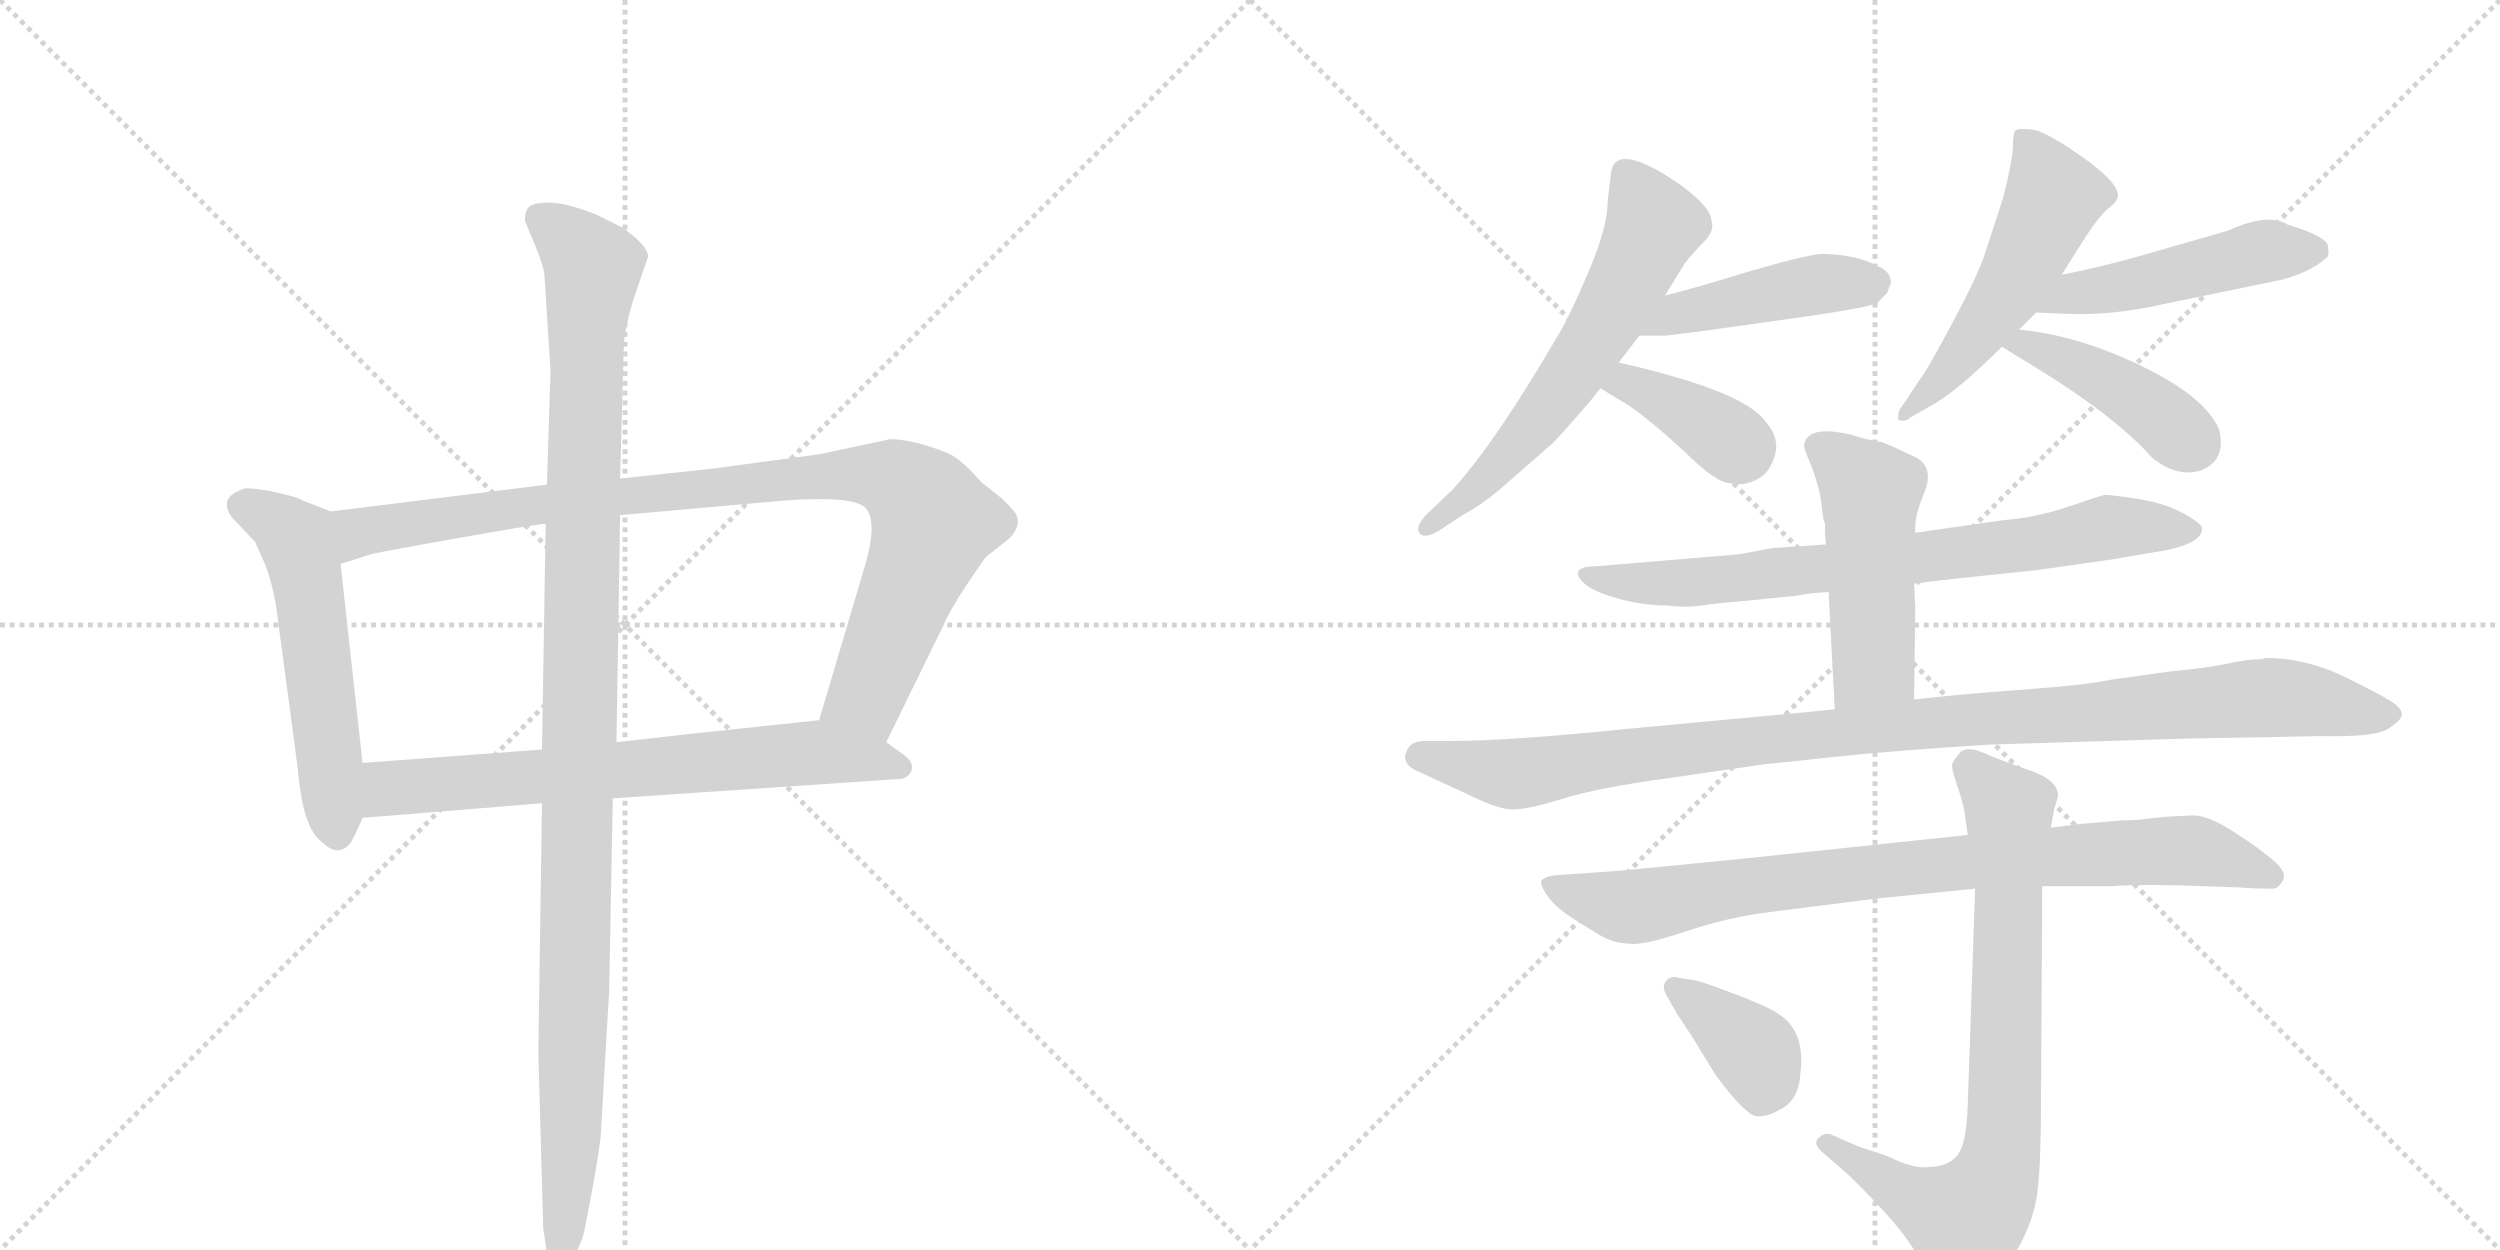 <svg version="1.1" viewBox="0 0 2048 1024" xmlns="http://www.w3.org/2000/svg">
  <g stroke="lightgray" stroke-dasharray="1,1" stroke-width="1" transform="scale(4, 4)">
    <line x1="0" y1="0" x2="256" y2="256"></line>
    <line x1="256" y1="0" x2="0" y2="256"></line>
    <line x1="128" y1="0" x2="128" y2="256"></line>
    <line x1="0" y1="128" x2="256" y2="128"></line>
    <line x1="256" y1="0" x2="512" y2="256"></line>
    <line x1="512" y1="0" x2="256" y2="256"></line>
    <line x1="384" y1="0" x2="384" y2="256"></line>
    <line x1="256" y1="128" x2="512" y2="128"></line>
  </g>
<g transform="scale(1, -1) translate(0, -850)">
   <style type="text/css">
    @keyframes keyframes0 {
      from {
       stroke: black;
       stroke-dashoffset: 555;
       stroke-width: 128;
       }
       64% {
       animation-timing-function: step-end;
       stroke: black;
       stroke-dashoffset: 0;
       stroke-width: 128;
       }
       to {
       stroke: black;
       stroke-width: 1024;
       }
       }
       #make-me-a-hanzi-animation-0 {
         animation: keyframes0 0.702s both;
         animation-delay: 0s;
         animation-timing-function: linear;
       }
    @keyframes keyframes1 {
      from {
       stroke: black;
       stroke-dashoffset: 954;
       stroke-width: 128;
       }
       76% {
       animation-timing-function: step-end;
       stroke: black;
       stroke-dashoffset: 0;
       stroke-width: 128;
       }
       to {
       stroke: black;
       stroke-width: 1024;
       }
       }
       #make-me-a-hanzi-animation-1 {
         animation: keyframes1 1.026s both;
         animation-delay: 0.702s;
         animation-timing-function: linear;
       }
    @keyframes keyframes2 {
      from {
       stroke: black;
       stroke-dashoffset: 698;
       stroke-width: 128;
       }
       69% {
       animation-timing-function: step-end;
       stroke: black;
       stroke-dashoffset: 0;
       stroke-width: 128;
       }
       to {
       stroke: black;
       stroke-width: 1024;
       }
       }
       #make-me-a-hanzi-animation-2 {
         animation: keyframes2 0.818s both;
         animation-delay: 1.728s;
         animation-timing-function: linear;
       }
    @keyframes keyframes3 {
      from {
       stroke: black;
       stroke-dashoffset: 1137;
       stroke-width: 128;
       }
       79% {
       animation-timing-function: step-end;
       stroke: black;
       stroke-dashoffset: 0;
       stroke-width: 128;
       }
       to {
       stroke: black;
       stroke-width: 1024;
       }
       }
       #make-me-a-hanzi-animation-3 {
         animation: keyframes3 1.175s both;
         animation-delay: 2.546s;
         animation-timing-function: linear;
       }
    @keyframes keyframes4 {
      from {
       stroke: black;
       stroke-dashoffset: 616;
       stroke-width: 128;
       }
       67% {
       animation-timing-function: step-end;
       stroke: black;
       stroke-dashoffset: 0;
       stroke-width: 128;
       }
       to {
       stroke: black;
       stroke-width: 1024;
       }
       }
       #make-me-a-hanzi-animation-4 {
         animation: keyframes4 0.751s both;
         animation-delay: 3.721s;
         animation-timing-function: linear;
       }
    @keyframes keyframes5 {
      from {
       stroke: black;
       stroke-dashoffset: 450;
       stroke-width: 128;
       }
       59% {
       animation-timing-function: step-end;
       stroke: black;
       stroke-dashoffset: 0;
       stroke-width: 128;
       }
       to {
       stroke: black;
       stroke-width: 1024;
       }
       }
       #make-me-a-hanzi-animation-5 {
         animation: keyframes5 0.616s both;
         animation-delay: 4.473s;
         animation-timing-function: linear;
       }
    @keyframes keyframes6 {
      from {
       stroke: black;
       stroke-dashoffset: 380;
       stroke-width: 128;
       }
       55% {
       animation-timing-function: step-end;
       stroke: black;
       stroke-dashoffset: 0;
       stroke-width: 128;
       }
       to {
       stroke: black;
       stroke-width: 1024;
       }
       }
       #make-me-a-hanzi-animation-6 {
         animation: keyframes6 0.559s both;
         animation-delay: 5.089s;
         animation-timing-function: linear;
       }
    @keyframes keyframes7 {
      from {
       stroke: black;
       stroke-dashoffset: 526;
       stroke-width: 128;
       }
       63% {
       animation-timing-function: step-end;
       stroke: black;
       stroke-dashoffset: 0;
       stroke-width: 128;
       }
       to {
       stroke: black;
       stroke-width: 1024;
       }
       }
       #make-me-a-hanzi-animation-7 {
         animation: keyframes7 0.678s both;
         animation-delay: 5.648s;
         animation-timing-function: linear;
       }
    @keyframes keyframes8 {
      from {
       stroke: black;
       stroke-dashoffset: 484;
       stroke-width: 128;
       }
       61% {
       animation-timing-function: step-end;
       stroke: black;
       stroke-dashoffset: 0;
       stroke-width: 128;
       }
       to {
       stroke: black;
       stroke-width: 1024;
       }
       }
       #make-me-a-hanzi-animation-8 {
         animation: keyframes8 0.644s both;
         animation-delay: 6.326s;
         animation-timing-function: linear;
       }
    @keyframes keyframes9 {
      from {
       stroke: black;
       stroke-dashoffset: 428;
       stroke-width: 128;
       }
       58% {
       animation-timing-function: step-end;
       stroke: black;
       stroke-dashoffset: 0;
       stroke-width: 128;
       }
       to {
       stroke: black;
       stroke-width: 1024;
       }
       }
       #make-me-a-hanzi-animation-9 {
         animation: keyframes9 0.598s both;
         animation-delay: 6.97s;
         animation-timing-function: linear;
       }
    @keyframes keyframes10 {
      from {
       stroke: black;
       stroke-dashoffset: 756;
       stroke-width: 128;
       }
       71% {
       animation-timing-function: step-end;
       stroke: black;
       stroke-dashoffset: 0;
       stroke-width: 128;
       }
       to {
       stroke: black;
       stroke-width: 1024;
       }
       }
       #make-me-a-hanzi-animation-10 {
         animation: keyframes10 0.865s both;
         animation-delay: 7.568s;
         animation-timing-function: linear;
       }
    @keyframes keyframes11 {
      from {
       stroke: black;
       stroke-dashoffset: 495;
       stroke-width: 128;
       }
       62% {
       animation-timing-function: step-end;
       stroke: black;
       stroke-dashoffset: 0;
       stroke-width: 128;
       }
       to {
       stroke: black;
       stroke-width: 1024;
       }
       }
       #make-me-a-hanzi-animation-11 {
         animation: keyframes11 0.653s both;
         animation-delay: 8.434s;
         animation-timing-function: linear;
       }
    @keyframes keyframes12 {
      from {
       stroke: black;
       stroke-dashoffset: 1055;
       stroke-width: 128;
       }
       77% {
       animation-timing-function: step-end;
       stroke: black;
       stroke-dashoffset: 0;
       stroke-width: 128;
       }
       to {
       stroke: black;
       stroke-width: 1024;
       }
       }
       #make-me-a-hanzi-animation-12 {
         animation: keyframes12 1.109s both;
         animation-delay: 9.086s;
         animation-timing-function: linear;
       }
    @keyframes keyframes13 {
      from {
       stroke: black;
       stroke-dashoffset: 854;
       stroke-width: 128;
       }
       74% {
       animation-timing-function: step-end;
       stroke: black;
       stroke-dashoffset: 0;
       stroke-width: 128;
       }
       to {
       stroke: black;
       stroke-width: 1024;
       }
       }
       #make-me-a-hanzi-animation-13 {
         animation: keyframes13 0.945s both;
         animation-delay: 10.195s;
         animation-timing-function: linear;
       }
    @keyframes keyframes14 {
      from {
       stroke: black;
       stroke-dashoffset: 777;
       stroke-width: 128;
       }
       72% {
       animation-timing-function: step-end;
       stroke: black;
       stroke-dashoffset: 0;
       stroke-width: 128;
       }
       to {
       stroke: black;
       stroke-width: 1024;
       }
       }
       #make-me-a-hanzi-animation-14 {
         animation: keyframes14 0.882s both;
         animation-delay: 11.14s;
         animation-timing-function: linear;
       }
    @keyframes keyframes15 {
      from {
       stroke: black;
       stroke-dashoffset: 379;
       stroke-width: 128;
       }
       55% {
       animation-timing-function: step-end;
       stroke: black;
       stroke-dashoffset: 0;
       stroke-width: 128;
       }
       to {
       stroke: black;
       stroke-width: 1024;
       }
       }
       #make-me-a-hanzi-animation-15 {
         animation: keyframes15 0.558s both;
         animation-delay: 12.022s;
         animation-timing-function: linear;
       }
</style>
<path d="M 271 431 L 248 440 Q 246 442 229 446 Q 212 450 201 450 Q 188 446 186 439 Q 185 431 192 424 L 209 406 L 217 388 Q 222 376 226 355 L 244 220 Q 248 171 264 160 Q 276 148 286 158 Q 289 161 297 180 L 297 225 L 279 388 C 276 418 274 430 271 431 Z" fill="lightgray"></path> 
<path d="M 728 490 L 672 478 L 583 466 L 508 458 L 448 453 L 271 431 C 241 427 250 379 279 388 L 304 396 Q 312 398 374 409 Q 436 420 447 421 L 508 428 L 643 440 Q 699 444 709 434 Q 719 423 709 388 L 671 260 C 662 231 713 215 726 242 L 773 338 Q 778 350 792 371 Q 806 392 808 394 L 827 409 Q 839 422 830 432 Q 822 441 819 443 L 804 455 Q 790 471 780 477 Q 770 482 752 487 Q 734 491 728 490 Z" fill="lightgray"></path> 
<path d="M 297 180 L 444 192 L 502 196 L 739 212 Q 747 215 747 221 Q 748 227 737 234 L 726 242 C 702 260 697 263 671 260 L 567 249 Q 566 249 505 242 L 444 236 L 297 225 C 267 223 267 178 297 180 Z" fill="lightgray"></path> 
<path d="M 508 458 L 511 566 Q 511 577 518 602 L 531 640 Q 530 650 509 664 L 489 674 Q 464 684 450 684 Q 436 684 433 680 Q 430 677 430 669 L 438 650 Q 445 633 446 625 L 451 546 L 448 453 L 447 421 L 444 236 L 444 192 L 441 -12 L 445 -156 L 449 -184 Q 452 -196 458 -196 Q 460 -199 468 -183 Q 477 -168 479 -157 L 486 -120 Q 490 -98 492 -82 L 499 38 L 502 196 L 505 242 L 508 428 L 508 458 Z" fill="lightgray"></path> 
<path d="M 1317 685 Q 1317 664 1301 626.5 Q 1285 589 1275 573 Q 1224 486 1190 449 L 1168 428 Q 1159 418 1163 413 Q 1167 408 1180 416 L 1198 428 Q 1215 437 1232 452 L 1272 487 Q 1281 496 1304 523 L 1311 532 L 1326 553 L 1343 575 L 1364 608 L 1380 634 Q 1386 642 1395.5 651.5 Q 1405 661 1402 669 Q 1402 680 1376 699 Q 1325 734 1320 710 L 1317 685 Z" fill="lightgray"></path> 
<path d="M 1343 575 L 1364 575 Q 1365 575 1389 578 L 1446 586 Q 1534 598 1538 602 Q 1541 605 1546 610 Q 1548 616 1549 618 Q 1549 628 1538 632 Q 1522 641 1495 642 Q 1486 643 1434 628 Q 1382 612 1364 608 C 1335 601 1313 575 1343 575 Z" fill="lightgray"></path> 
<path d="M 1311 532 Q 1314 530 1334 518 Q 1353 505 1380 480 Q 1406 454 1418 454 Q 1432 451 1445 461 Q 1453 469 1455 482 Q 1456 494 1446 505 Q 1428 530 1326 553 C 1297 560 1286 548 1311 532 Z" fill="lightgray"></path> 
<path d="M 1654 580 L 1668 594 L 1689 625 L 1706 652 Q 1720 674 1727.5 679.5 Q 1735 685 1735 690 Q 1735 701 1705 722 Q 1675 743 1664 744 Q 1653 745 1651 743 Q 1649 741 1649 730.5 Q 1649 720 1641 688 L 1626 642 Q 1620 624 1600.5 587.5 Q 1581 551 1576 544 L 1556 514 Q 1555 513 1555 506 Q 1561 504 1565 508 L 1586 520 Q 1607 533 1640 566 L 1654 580 Z" fill="lightgray"></path> 
<path d="M 1668 594 L 1691 593 Q 1729 591 1773 601 L 1870 621 Q 1895 628 1907 640 Q 1908 644 1907 648 Q 1907 656 1874 666 Q 1858 676 1825 661 L 1752 640 Q 1716 630 1689 625 C 1660 619 1638 595 1668 594 Z" fill="lightgray"></path> 
<path d="M 1640 566 Q 1646 562 1666 550 Q 1733 509 1763 475 Q 1778 463 1792 463 Q 1806 463 1814 472 Q 1822 481 1818 498 Q 1805 529 1737 558 Q 1695 576 1654 580 C 1624 583 1615 582 1640 566 Z" fill="lightgray"></path> 
<path d="M 1496 404 L 1452 401 L 1425 396 L 1306 386 Q 1295 386 1293 382 Q 1291 378 1298.5 371.5 Q 1306 365 1326 359.5 Q 1346 354 1366 354 Q 1381 352 1394 354 Q 1407 356 1422 357 L 1472 362 Q 1480 364 1498 365 L 1568 372 L 1602 376 L 1669 383 L 1732 392 L 1761 397 Q 1804 403 1804 417 Q 1804 421 1788.5 429.5 Q 1773 438 1750 441.5 Q 1727 445 1724 444.5 Q 1721 444 1694.5 435 Q 1668 426 1642 424 L 1572 414 L 1496 404 Z" fill="lightgray"></path> 
<path d="M 1551 484 L 1541 488 Q 1538 488 1526 491 L 1516 494 Q 1481 502 1478 486 Q 1477 484 1484 468 Q 1490 452 1492 439 Q 1493 425 1495 421 Q 1495 407 1496 404 L 1498 365 L 1503 269 C 1505 239 1568 247 1568 277 L 1569 352 L 1568 372 L 1569 419 Q 1569 429 1577 448 Q 1584 467 1570 475 L 1551 484 Z" fill="lightgray"></path> 
<path d="M 1503 269 L 1484 267 L 1334 253 Q 1237 243 1188 243 L 1168 243 Q 1156 243 1153 236 Q 1146 224 1164 217 L 1203 199 Q 1225 188 1237 187 Q 1249 186 1279.5 195.5 Q 1310 205 1370 213 L 1446 224 Q 1448 224 1498.5 229.5 Q 1549 235 1629 240 L 1793 245 L 1852 246 L 1900 247 Q 1946 246 1956.5 253 Q 1967 260 1967.5 264 Q 1968 268 1963 272.5 Q 1958 277 1924 294 Q 1890 311 1856 311 L 1853 310 Q 1841 310 1825.5 306.5 Q 1810 303 1778 300 L 1728 293 Q 1711 289 1656.5 285 Q 1602 281 1568 277 L 1503 269 Z" fill="lightgray"></path> 
<path d="M 1704 175 L 1680 172 L 1612 166 L 1432 147 Q 1322 136 1318 136 L 1274 133 Q 1266 132 1263 129 Q 1261 126 1267 117 Q 1273 108 1285 100 Q 1297 92 1309.5 84.5 Q 1322 77 1335 77 Q 1345 75 1381 87 Q 1417 99 1451 103 L 1538 114 L 1618 122 L 1673 124 L 1728 124 Q 1758 126 1806 124 L 1835 123 Q 1845 122 1862 122 Q 1866 122 1870 128.5 Q 1874 135 1862.5 145 Q 1851 155 1830 168.5 Q 1809 182 1797 182 L 1775 181 L 1756 179 Q 1751 178 1739 178 L 1704 175 Z" fill="lightgray"></path> 
<path d="M 1680 172 L 1683 188 L 1686 198 Q 1686 211 1662.5 219 Q 1639 227 1625.5 233 Q 1612 239 1606 234 Q 1601 228 1599.5 225 Q 1598 222 1602.5 209 Q 1607 196 1609 187 L 1612 166 L 1618 122 L 1612 -55 Q 1611 -88 1603 -97 Q 1595 -106 1580 -106 Q 1568 -108 1546 -97 L 1522 -89 L 1499 -79 Q 1494 -78 1489.5 -82.5 Q 1485 -87 1493 -94 L 1508 -107 Q 1518 -115 1543 -142 Q 1568 -169 1576.5 -190.5 Q 1585 -212 1590 -214 Q 1596 -219 1618 -206 Q 1640 -193 1653 -173 Q 1666 -150 1669 -127 Q 1672 -104 1672 -50 L 1673 124 L 1680 172 Z" fill="lightgray"></path> 
<path d="M 1374 19 Q 1375 18 1386 1 L 1405 -30 Q 1430 -64 1439.5 -64.5 Q 1449 -65 1461.5 -57 Q 1474 -49 1475 -28 Q 1479 6 1456 20 Q 1447 26 1419 36.5 Q 1391 47 1388 47 L 1375 49 Q 1369 51 1365 46.5 Q 1361 42 1365 35 L 1374 19 Z" fill="lightgray"></path> 
      <clipPath id="make-me-a-hanzi-clip-0">
      <path d="M 271 431 L 248 440 Q 246 442 229 446 Q 212 450 201 450 Q 188 446 186 439 Q 185 431 192 424 L 209 406 L 217 388 Q 222 376 226 355 L 244 220 Q 248 171 264 160 Q 276 148 286 158 Q 289 161 297 180 L 297 225 L 279 388 C 276 418 274 430 271 431 Z" fill="lightgray"></path>
      </clipPath>
      <path clip-path="url(#make-me-a-hanzi-clip-0)" d="M 196 436 L 229 421 L 245 404 L 276 167 " fill="none" id="make-me-a-hanzi-animation-0" stroke-dasharray="427 854" stroke-linecap="round"></path>

      <clipPath id="make-me-a-hanzi-clip-1">
      <path d="M 728 490 L 672 478 L 583 466 L 508 458 L 448 453 L 271 431 C 241 427 250 379 279 388 L 304 396 Q 312 398 374 409 Q 436 420 447 421 L 508 428 L 643 440 Q 699 444 709 434 Q 719 423 709 388 L 671 260 C 662 231 713 215 726 242 L 773 338 Q 778 350 792 371 Q 806 392 808 394 L 827 409 Q 839 422 830 432 Q 822 441 819 443 L 804 455 Q 790 471 780 477 Q 770 482 752 487 Q 734 491 728 490 Z" fill="lightgray"></path>
      </clipPath>
      <path clip-path="url(#make-me-a-hanzi-clip-1)" d="M 283 396 L 295 415 L 398 431 L 667 460 L 732 458 L 757 438 L 765 421 L 710 280 L 680 265 " fill="none" id="make-me-a-hanzi-animation-1" stroke-dasharray="826 1652" stroke-linecap="round"></path>

      <clipPath id="make-me-a-hanzi-clip-2">
      <path d="M 297 180 L 444 192 L 502 196 L 739 212 Q 747 215 747 221 Q 748 227 737 234 L 726 242 C 702 260 697 263 671 260 L 567 249 Q 566 249 505 242 L 444 236 L 297 225 C 267 223 267 178 297 180 Z" fill="lightgray"></path>
      </clipPath>
      <path clip-path="url(#make-me-a-hanzi-clip-2)" d="M 304 188 L 321 205 L 670 234 L 737 221 " fill="none" id="make-me-a-hanzi-animation-2" stroke-dasharray="570 1140" stroke-linecap="round"></path>

      <clipPath id="make-me-a-hanzi-clip-3">
      <path d="M 508 458 L 511 566 Q 511 577 518 602 L 531 640 Q 530 650 509 664 L 489 674 Q 464 684 450 684 Q 436 684 433 680 Q 430 677 430 669 L 438 650 Q 445 633 446 625 L 451 546 L 448 453 L 447 421 L 444 236 L 444 192 L 441 -12 L 445 -156 L 449 -184 Q 452 -196 458 -196 Q 460 -199 468 -183 Q 477 -168 479 -157 L 486 -120 Q 490 -98 492 -82 L 499 38 L 502 196 L 505 242 L 508 428 L 508 458 Z" fill="lightgray"></path>
      </clipPath>
      <path clip-path="url(#make-me-a-hanzi-clip-3)" d="M 441 672 L 486 631 L 480 572 L 468 -84 L 456 -188 " fill="none" id="make-me-a-hanzi-animation-3" stroke-dasharray="1009 2018" stroke-linecap="round"></path>

      <clipPath id="make-me-a-hanzi-clip-4">
      <path d="M 1317 685 Q 1317 664 1301 626.5 Q 1285 589 1275 573 Q 1224 486 1190 449 L 1168 428 Q 1159 418 1163 413 Q 1167 408 1180 416 L 1198 428 Q 1215 437 1232 452 L 1272 487 Q 1281 496 1304 523 L 1311 532 L 1326 553 L 1343 575 L 1364 608 L 1380 634 Q 1386 642 1395.5 651.5 Q 1405 661 1402 669 Q 1402 680 1376 699 Q 1325 734 1320 710 L 1317 685 Z" fill="lightgray"></path>
      </clipPath>
      <path clip-path="url(#make-me-a-hanzi-clip-4)" d="M 1332 708 L 1354 663 L 1316 587 L 1254 498 L 1218 458 L 1168 420 " fill="none" id="make-me-a-hanzi-animation-4" stroke-dasharray="488 976" stroke-linecap="round"></path>

      <clipPath id="make-me-a-hanzi-clip-5">
      <path d="M 1343 575 L 1364 575 Q 1365 575 1389 578 L 1446 586 Q 1534 598 1538 602 Q 1541 605 1546 610 Q 1548 616 1549 618 Q 1549 628 1538 632 Q 1522 641 1495 642 Q 1486 643 1434 628 Q 1382 612 1364 608 C 1335 601 1313 575 1343 575 Z" fill="lightgray"></path>
      </clipPath>
      <path clip-path="url(#make-me-a-hanzi-clip-5)" d="M 1348 579 L 1374 593 L 1430 606 L 1493 618 L 1536 618 " fill="none" id="make-me-a-hanzi-animation-5" stroke-dasharray="322 644" stroke-linecap="round"></path>

      <clipPath id="make-me-a-hanzi-clip-6">
      <path d="M 1311 532 Q 1314 530 1334 518 Q 1353 505 1380 480 Q 1406 454 1418 454 Q 1432 451 1445 461 Q 1453 469 1455 482 Q 1456 494 1446 505 Q 1428 530 1326 553 C 1297 560 1286 548 1311 532 Z" fill="lightgray"></path>
      </clipPath>
      <path clip-path="url(#make-me-a-hanzi-clip-6)" d="M 1318 535 L 1335 535 L 1370 520 L 1427 481 " fill="none" id="make-me-a-hanzi-animation-6" stroke-dasharray="252 504" stroke-linecap="round"></path>

      <clipPath id="make-me-a-hanzi-clip-7">
      <path d="M 1654 580 L 1668 594 L 1689 625 L 1706 652 Q 1720 674 1727.5 679.5 Q 1735 685 1735 690 Q 1735 701 1705 722 Q 1675 743 1664 744 Q 1653 745 1651 743 Q 1649 741 1649 730.5 Q 1649 720 1641 688 L 1626 642 Q 1620 624 1600.5 587.5 Q 1581 551 1576 544 L 1556 514 Q 1555 513 1555 506 Q 1561 504 1565 508 L 1586 520 Q 1607 533 1640 566 L 1654 580 Z" fill="lightgray"></path>
      </clipPath>
      <path clip-path="url(#make-me-a-hanzi-clip-7)" d="M 1658 735 L 1679 701 L 1679 680 L 1633 594 L 1560 510 " fill="none" id="make-me-a-hanzi-animation-7" stroke-dasharray="398 796" stroke-linecap="round"></path>

      <clipPath id="make-me-a-hanzi-clip-8">
      <path d="M 1668 594 L 1691 593 Q 1729 591 1773 601 L 1870 621 Q 1895 628 1907 640 Q 1908 644 1907 648 Q 1907 656 1874 666 Q 1858 676 1825 661 L 1752 640 Q 1716 630 1689 625 C 1660 619 1638 595 1668 594 Z" fill="lightgray"></path>
      </clipPath>
      <path clip-path="url(#make-me-a-hanzi-clip-8)" d="M 1674 598 L 1698 609 L 1852 644 L 1896 644 " fill="none" id="make-me-a-hanzi-animation-8" stroke-dasharray="356 712" stroke-linecap="round"></path>

      <clipPath id="make-me-a-hanzi-clip-9">
      <path d="M 1640 566 Q 1646 562 1666 550 Q 1733 509 1763 475 Q 1778 463 1792 463 Q 1806 463 1814 472 Q 1822 481 1818 498 Q 1805 529 1737 558 Q 1695 576 1654 580 C 1624 583 1615 582 1640 566 Z" fill="lightgray"></path>
      </clipPath>
      <path clip-path="url(#make-me-a-hanzi-clip-9)" d="M 1647 566 L 1672 564 L 1722 541 L 1796 487 " fill="none" id="make-me-a-hanzi-animation-9" stroke-dasharray="300 600" stroke-linecap="round"></path>

      <clipPath id="make-me-a-hanzi-clip-10">
      <path d="M 1496 404 L 1452 401 L 1425 396 L 1306 386 Q 1295 386 1293 382 Q 1291 378 1298.5 371.5 Q 1306 365 1326 359.5 Q 1346 354 1366 354 Q 1381 352 1394 354 Q 1407 356 1422 357 L 1472 362 Q 1480 364 1498 365 L 1568 372 L 1602 376 L 1669 383 L 1732 392 L 1761 397 Q 1804 403 1804 417 Q 1804 421 1788.5 429.5 Q 1773 438 1750 441.5 Q 1727 445 1724 444.5 Q 1721 444 1694.5 435 Q 1668 426 1642 424 L 1572 414 L 1496 404 Z" fill="lightgray"></path>
      </clipPath>
      <path clip-path="url(#make-me-a-hanzi-clip-10)" d="M 1301 379 L 1336 372 L 1413 375 L 1674 405 L 1727 418 L 1797 416 " fill="none" id="make-me-a-hanzi-animation-10" stroke-dasharray="628 1256" stroke-linecap="round"></path>

      <clipPath id="make-me-a-hanzi-clip-11">
      <path d="M 1551 484 L 1541 488 Q 1538 488 1526 491 L 1516 494 Q 1481 502 1478 486 Q 1477 484 1484 468 Q 1490 452 1492 439 Q 1493 425 1495 421 Q 1495 407 1496 404 L 1498 365 L 1503 269 C 1505 239 1568 247 1568 277 L 1569 352 L 1568 372 L 1569 419 Q 1569 429 1577 448 Q 1584 467 1570 475 L 1551 484 Z" fill="lightgray"></path>
      </clipPath>
      <path clip-path="url(#make-me-a-hanzi-clip-11)" d="M 1488 485 L 1532 447 L 1535 307 L 1509 276 " fill="none" id="make-me-a-hanzi-animation-11" stroke-dasharray="367 734" stroke-linecap="round"></path>

      <clipPath id="make-me-a-hanzi-clip-12">
      <path d="M 1503 269 L 1484 267 L 1334 253 Q 1237 243 1188 243 L 1168 243 Q 1156 243 1153 236 Q 1146 224 1164 217 L 1203 199 Q 1225 188 1237 187 Q 1249 186 1279.5 195.5 Q 1310 205 1370 213 L 1446 224 Q 1448 224 1498.5 229.5 Q 1549 235 1629 240 L 1793 245 L 1852 246 L 1900 247 Q 1946 246 1956.5 253 Q 1967 260 1967.5 264 Q 1968 268 1963 272.5 Q 1958 277 1924 294 Q 1890 311 1856 311 L 1853 310 Q 1841 310 1825.5 306.5 Q 1810 303 1778 300 L 1728 293 Q 1711 289 1656.5 285 Q 1602 281 1568 277 L 1503 269 Z" fill="lightgray"></path>
      </clipPath>
      <path clip-path="url(#make-me-a-hanzi-clip-12)" d="M 1164 230 L 1249 216 L 1576 258 L 1862 279 L 1957 264 " fill="none" id="make-me-a-hanzi-animation-12" stroke-dasharray="927 1854" stroke-linecap="round"></path>

      <clipPath id="make-me-a-hanzi-clip-13">
      <path d="M 1704 175 L 1680 172 L 1612 166 L 1432 147 Q 1322 136 1318 136 L 1274 133 Q 1266 132 1263 129 Q 1261 126 1267 117 Q 1273 108 1285 100 Q 1297 92 1309.5 84.5 Q 1322 77 1335 77 Q 1345 75 1381 87 Q 1417 99 1451 103 L 1538 114 L 1618 122 L 1673 124 L 1728 124 Q 1758 126 1806 124 L 1835 123 Q 1845 122 1862 122 Q 1866 122 1870 128.5 Q 1874 135 1862.5 145 Q 1851 155 1830 168.5 Q 1809 182 1797 182 L 1775 181 L 1756 179 Q 1751 178 1739 178 L 1704 175 Z" fill="lightgray"></path>
      </clipPath>
      <path clip-path="url(#make-me-a-hanzi-clip-13)" d="M 1271 125 L 1339 107 L 1421 124 L 1547 138 L 1773 153 L 1811 150 L 1860 132 " fill="none" id="make-me-a-hanzi-animation-13" stroke-dasharray="726 1452" stroke-linecap="round"></path>

      <clipPath id="make-me-a-hanzi-clip-14">
      <path d="M 1680 172 L 1683 188 L 1686 198 Q 1686 211 1662.5 219 Q 1639 227 1625.5 233 Q 1612 239 1606 234 Q 1601 228 1599.5 225 Q 1598 222 1602.5 209 Q 1607 196 1609 187 L 1612 166 L 1618 122 L 1612 -55 Q 1611 -88 1603 -97 Q 1595 -106 1580 -106 Q 1568 -108 1546 -97 L 1522 -89 L 1499 -79 Q 1494 -78 1489.5 -82.5 Q 1485 -87 1493 -94 L 1508 -107 Q 1518 -115 1543 -142 Q 1568 -169 1576.5 -190.5 Q 1585 -212 1590 -214 Q 1596 -219 1618 -206 Q 1640 -193 1653 -173 Q 1666 -150 1669 -127 Q 1672 -104 1672 -50 L 1673 124 L 1680 172 Z" fill="lightgray"></path>
      </clipPath>
      <path clip-path="url(#make-me-a-hanzi-clip-14)" d="M 1613 222 L 1646 183 L 1643 -60 L 1630 -126 L 1607 -149 L 1551 -123 L 1496 -87 " fill="none" id="make-me-a-hanzi-animation-14" stroke-dasharray="649 1298" stroke-linecap="round"></path>

      <clipPath id="make-me-a-hanzi-clip-15">
      <path d="M 1374 19 Q 1375 18 1386 1 L 1405 -30 Q 1430 -64 1439.5 -64.5 Q 1449 -65 1461.5 -57 Q 1474 -49 1475 -28 Q 1479 6 1456 20 Q 1447 26 1419 36.5 Q 1391 47 1388 47 L 1375 49 Q 1369 51 1365 46.5 Q 1361 42 1365 35 L 1374 19 Z" fill="lightgray"></path>
      </clipPath>
      <path clip-path="url(#make-me-a-hanzi-clip-15)" d="M 1372 41 L 1435 -9 L 1445 -33 L 1442 -49 " fill="none" id="make-me-a-hanzi-animation-15" stroke-dasharray="251 502" stroke-linecap="round"></path>

</g>
</svg>
